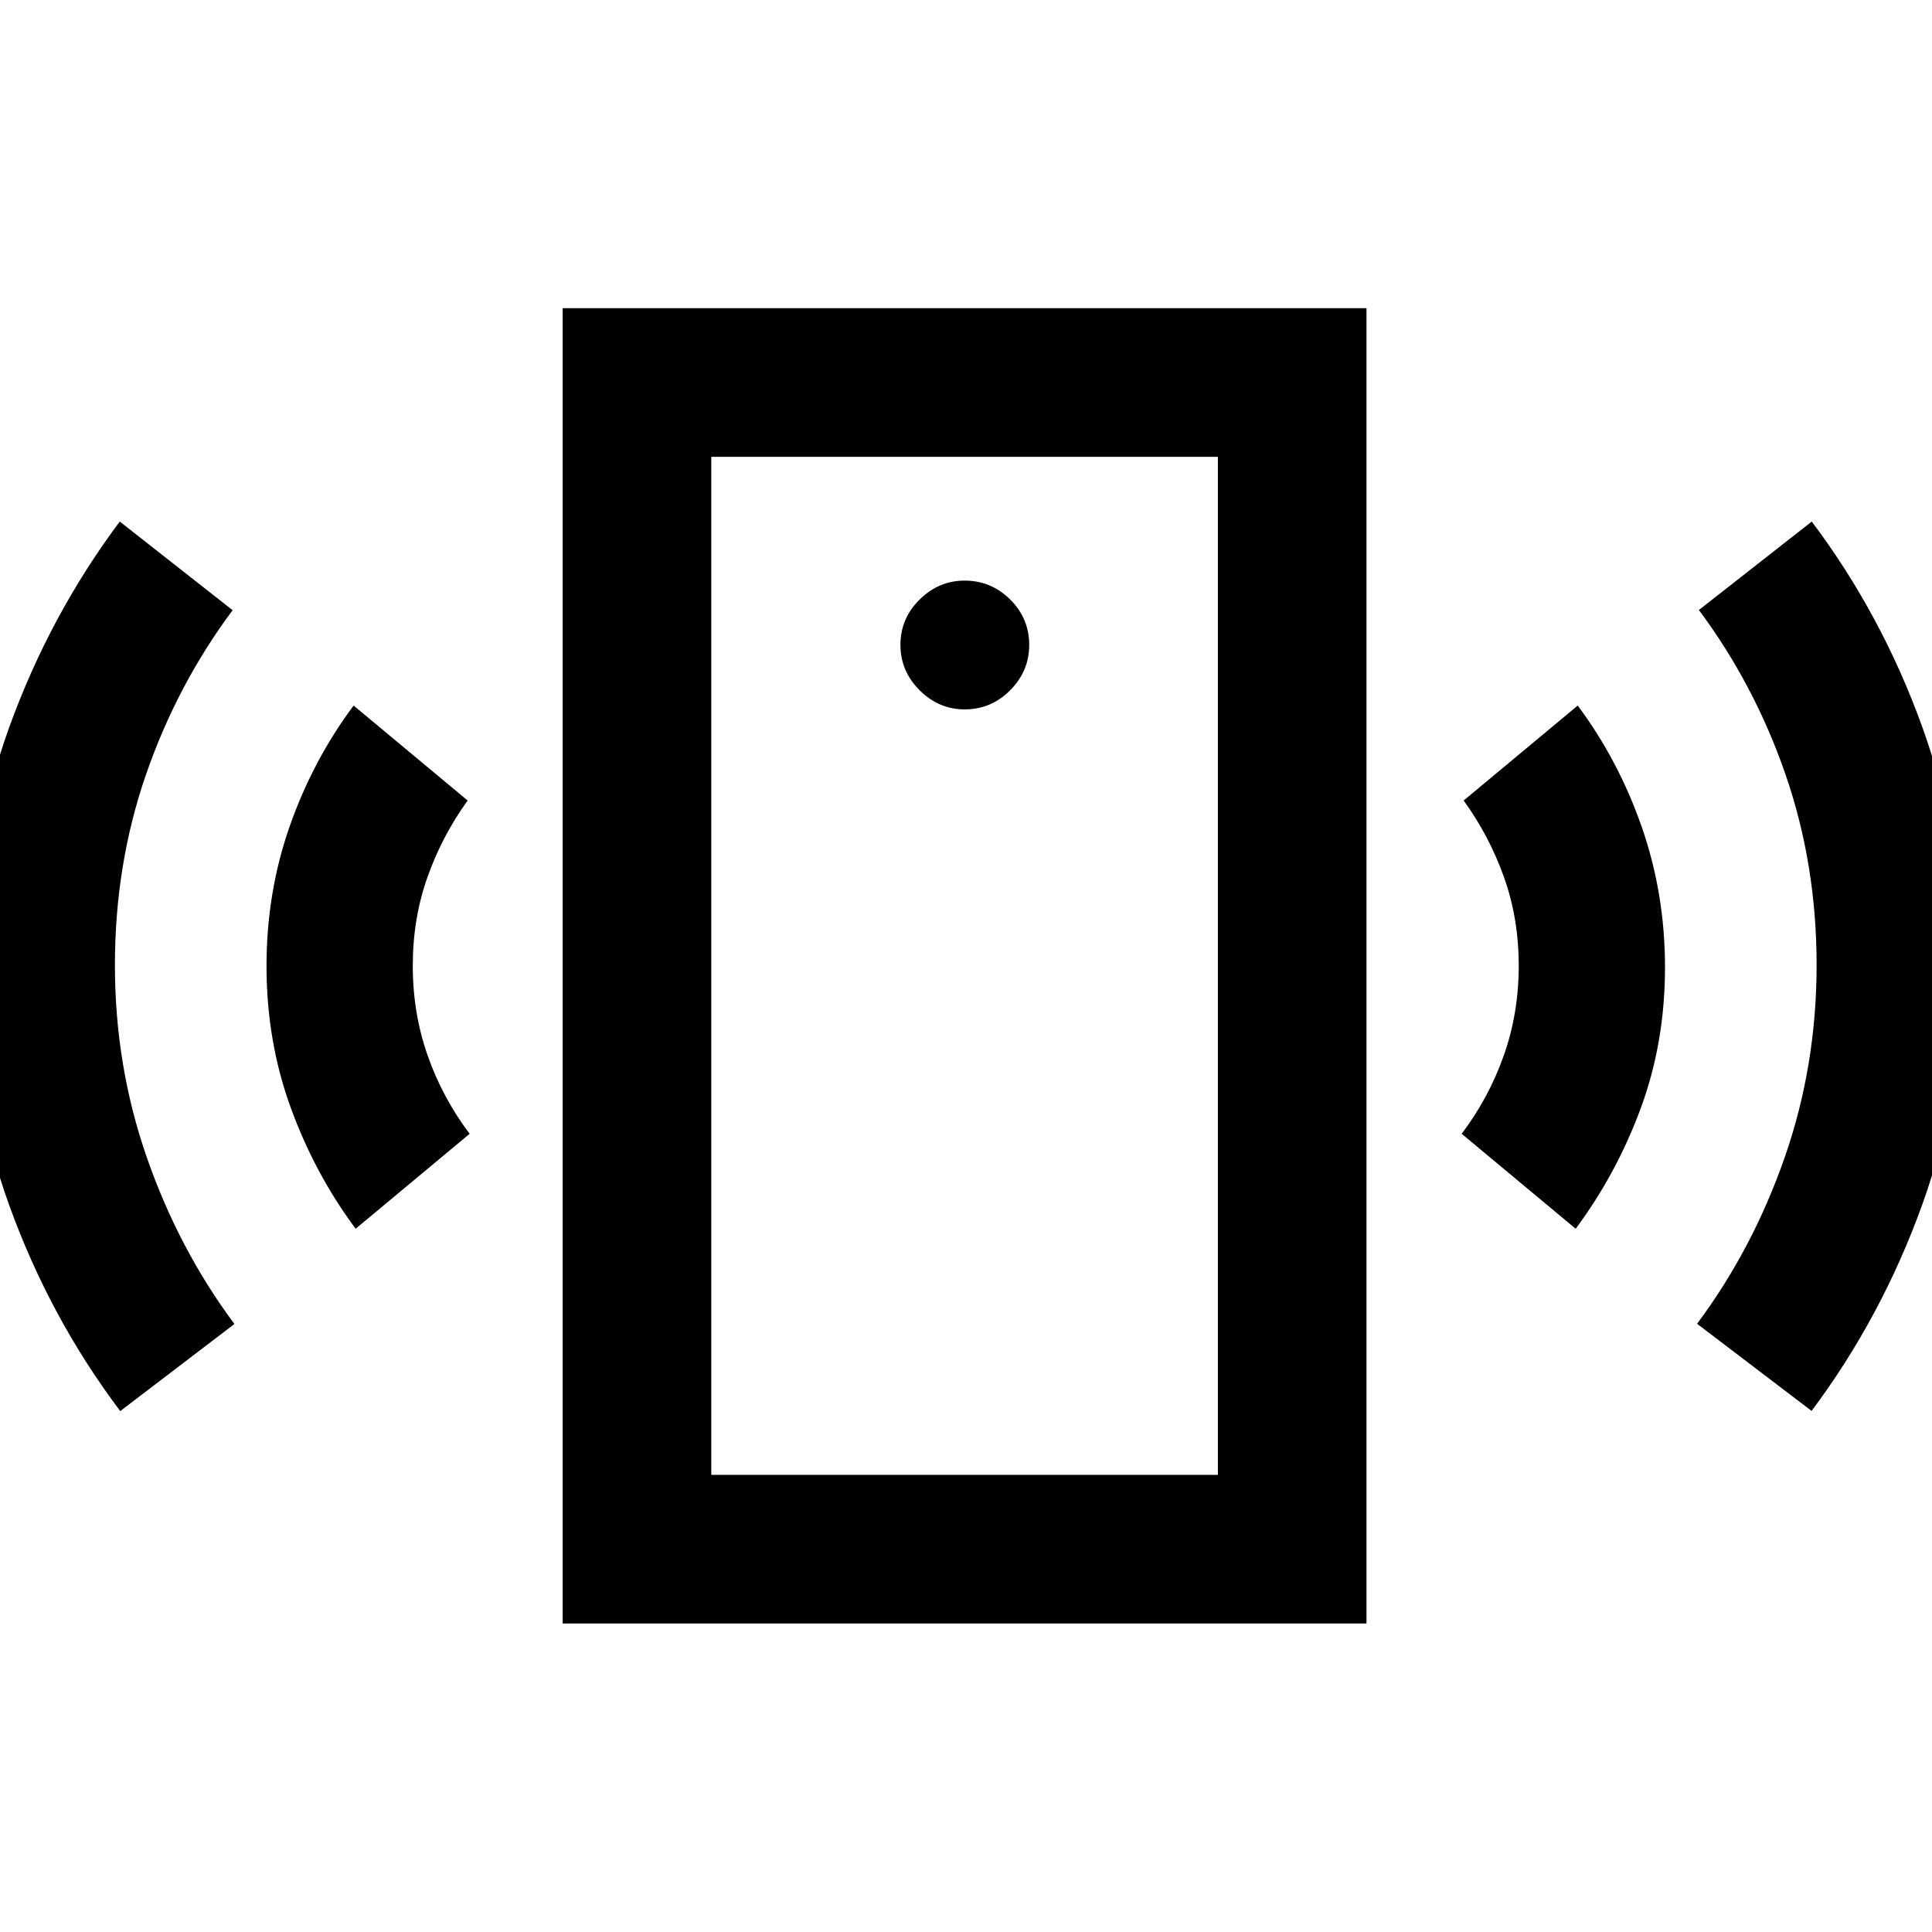 <svg xmlns="http://www.w3.org/2000/svg" height="40" viewBox="0 -960 960 960" width="40"><path d="M479.33-607.51q13.16 0 22.62-9.5t9.46-22.56q0-13.15-9.46-22.54-9.46-9.39-22.62-9.39-12.87 0-22.39 9.42-9.52 9.42-9.52 22.52 0 13.01 9.52 22.53 9.52 9.52 22.39 9.52ZM176.72-349.44q-20.36-27.39-32.32-60.34-11.97-32.94-11.97-70.22 0-36.61 11.52-69.44 11.51-32.83 31.76-59.97l56.67 47.18q-12.63 17.43-19.95 38.01-7.32 20.57-7.32 44.06 0 23.72 7.44 44.79t20.82 38.74l-56.65 47.19Zm-116.97 90.6q-35-46.45-55.16-102.26-20.16-55.81-20.16-118.88 0-62.84 20.12-118.55 20.12-55.7 54.96-102.31l56.08 44.04q-27.61 37.05-43.05 81.68-15.44 44.64-15.44 94.69 0 50.1 15.92 95.75 15.93 45.65 43.47 82.56l-56.74 43.28ZM279.59-153.3v-653.56H679v653.56H279.59Zm73.84-73.84h251.73v-505.87H353.43v505.87Zm429.52-122.3-56.65-47.19q13.38-17.67 20.87-38.74 7.48-21.07 7.48-44.79 0-23.49-7.36-44.06-7.36-20.58-20.01-38.01l56.68-47.18q20.25 27.14 31.81 60.3 11.56 33.17 11.56 69.78 0 37.27-12.01 69.89-12.02 32.61-32.37 60Zm117.22 90.51-56.9-43.29q27.61-37.05 43.5-82.58t15.89-95.71q0-49.94-15.44-94.64-15.44-44.69-43.05-81.74l56.08-43.95q34.86 46.36 54.93 102.11 20.07 55.74 20.07 118.64 0 62.89-20.15 118.79-20.15 55.89-54.93 102.37Zm-546.74 31.79v-505.87 505.87Z"/></svg>